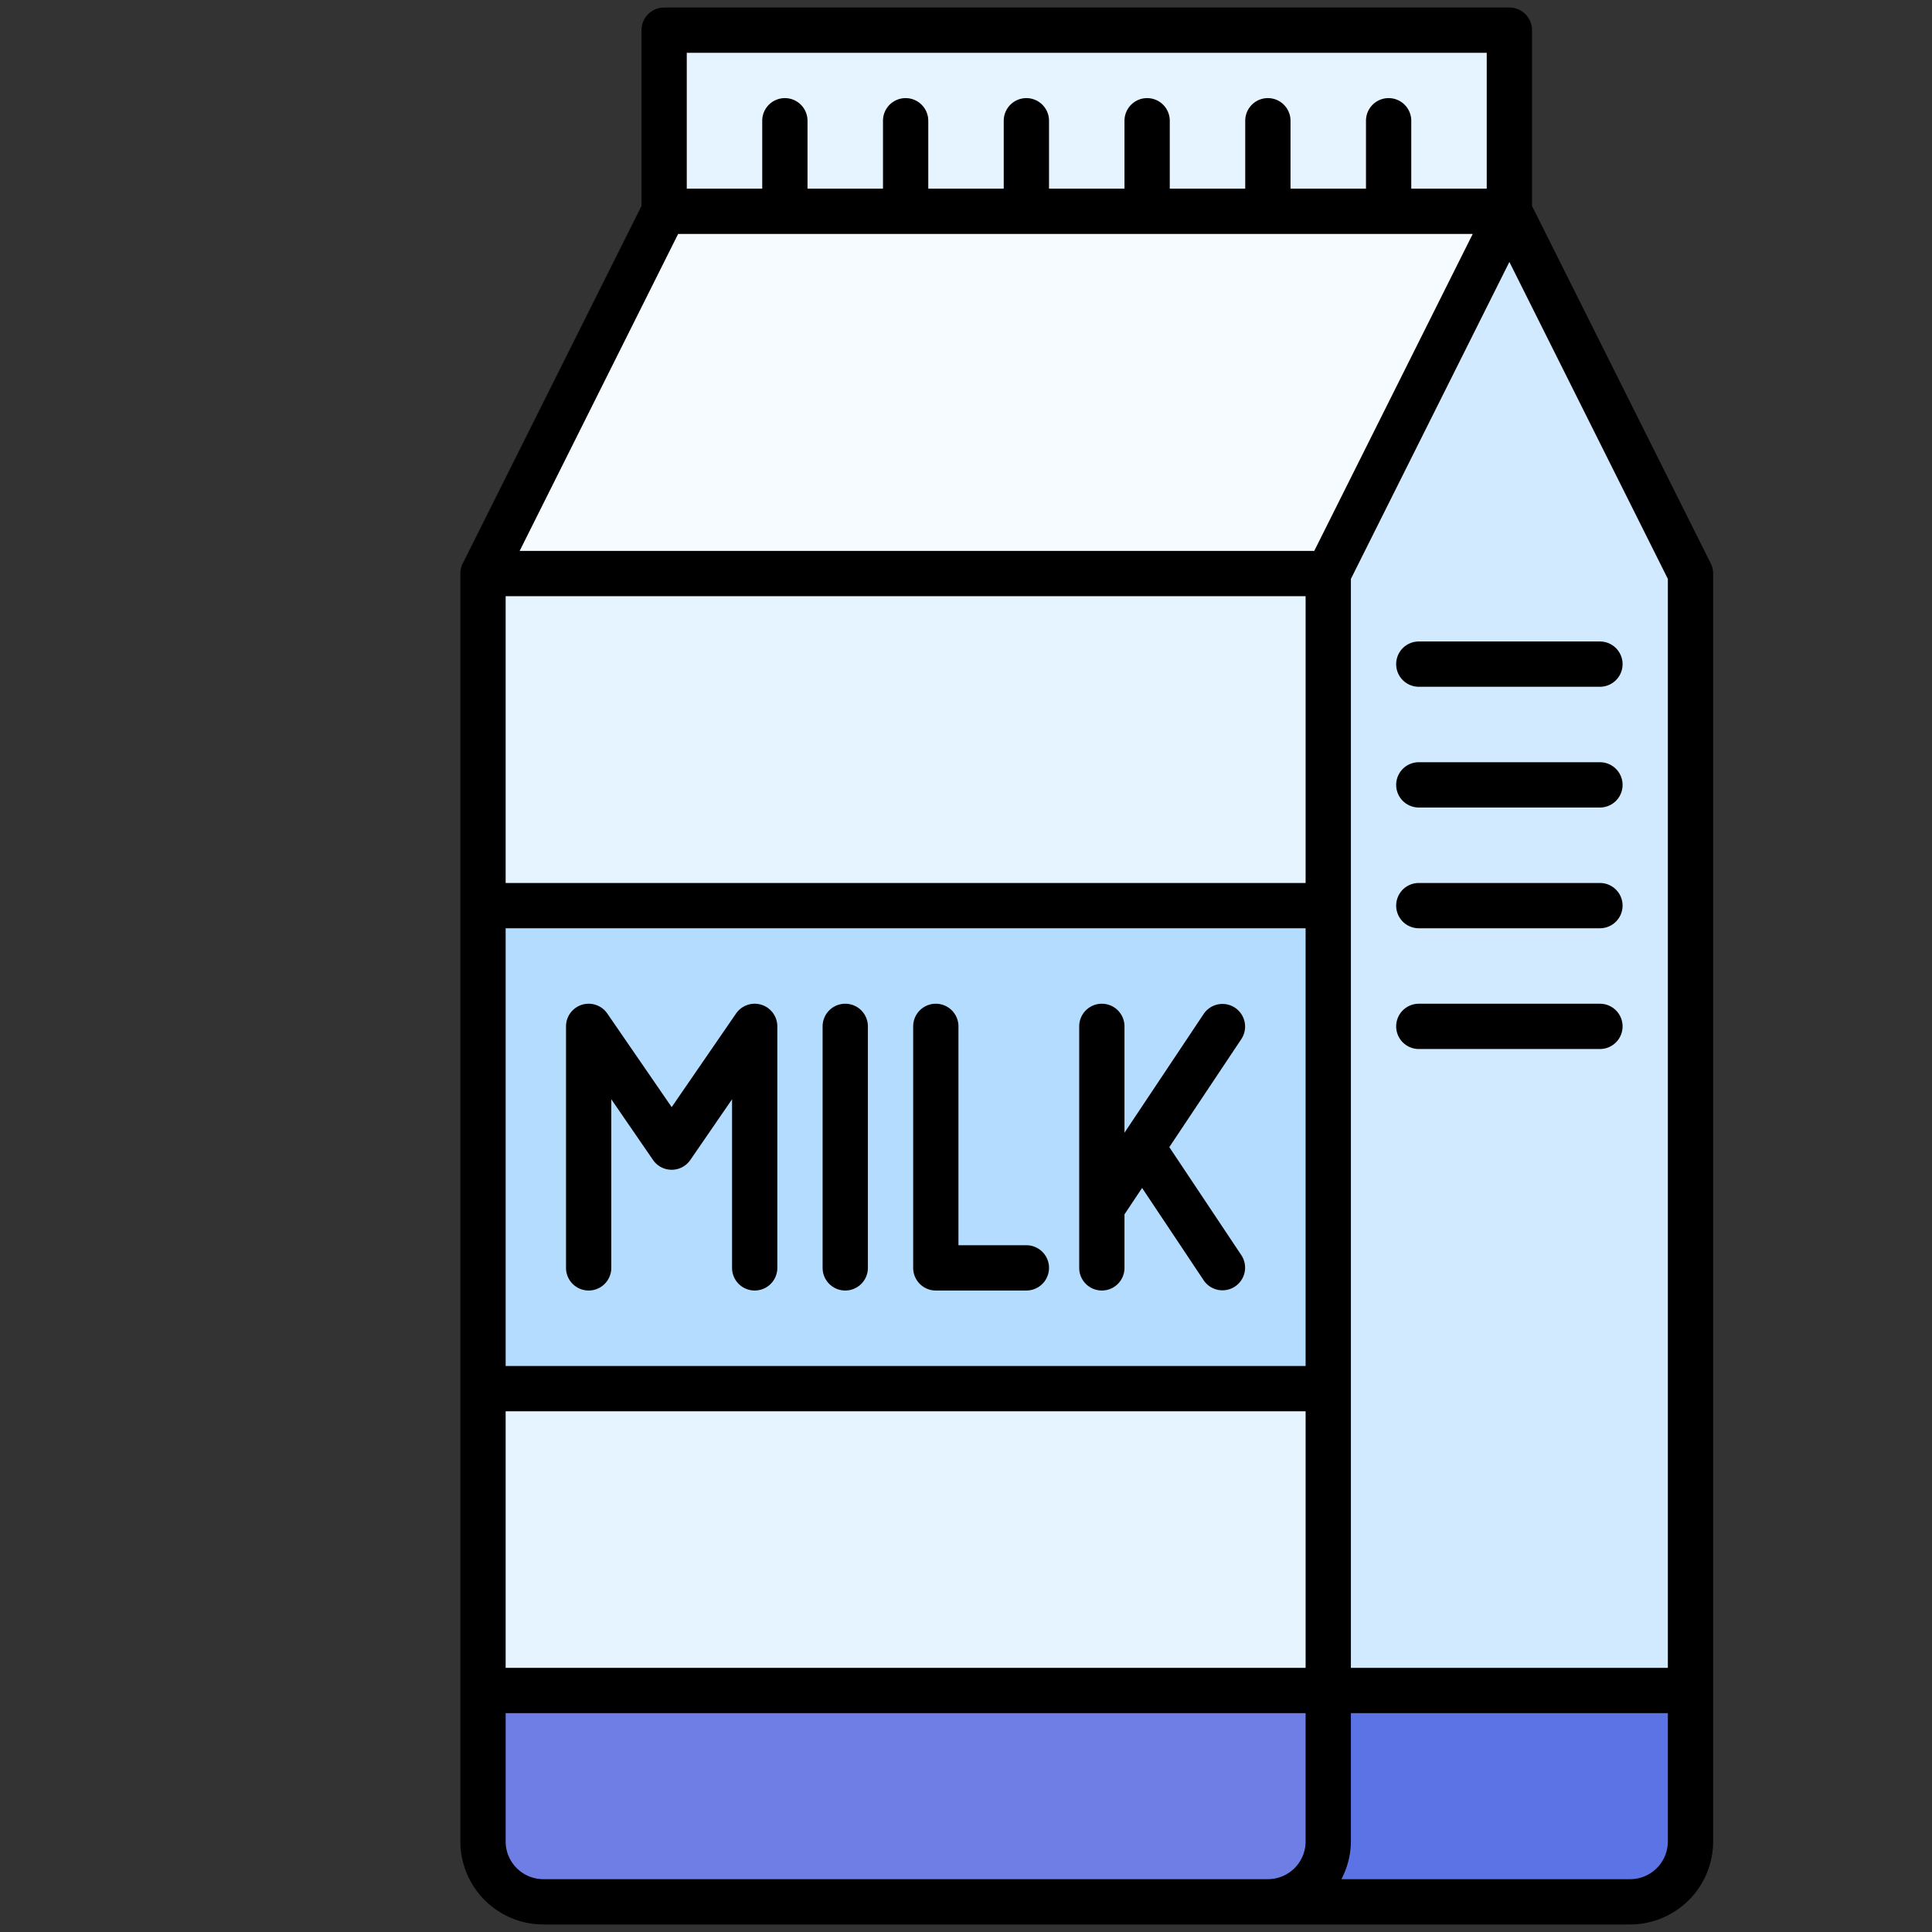<svg id="Filled_Expand" height="512" viewBox="0 0 64 64" width="512" xmlns="http://www.w3.org/2000/svg" data-name="Filled Expand"><rect x="0" y="0" width="64" height="64" fill="#333333" stroke="none"/><path d="m22 1h28v6h-28z" fill="#e6f4ff"/><path d="m44 19 6-12 6 12v42a2 2 0 0 1 -2 2h-12a2 2 0 0 0 2-2z" fill="#d2eaff"/><path d="m16 19h28a0 0 0 0 1 0 0v42a2 2 0 0 1 -2 2h-24a2 2 0 0 1 -2-2v-42a0 0 0 0 1 0 0z" fill="#e6f4ff"/><path d="m50 7h-28l-6 12h28z" fill="#f5fbff"/><path d="m44 61a2 2 0 0 1 -2 2h12a2 2 0 0 0 2-2v-5h-12z" fill="#5c73e5"/><path d="m16 30h28v16h-28z" fill="#b4dcff"/><path d="m16 56h28a0 0 0 0 1 0 0v5a2 2 0 0 1 -2 2h-24a2 2 0 0 1 -2-2v-5a0 0 0 0 1 0 0z" fill="#6e7ee4"/><path d="m19.5 42.75a.75.75 0 0 0 .75-.75v-5.585l1.382 2.01a.75.75 0 0 0 1.236 0l1.382-2.01v5.585a.75.75 0 0 0 1.5 0v-8a.75.75 0 0 0 -1.368-.425l-2.132 3.1-2.132-3.1a.75.75 0 0 0 -1.368.425v8a.75.75 0 0 0 .75.75z"/><path d="m31 42.75h3a.75.75 0 0 0 0-1.5h-2.25v-7.25a.75.75 0 0 0 -1.5 0v8a.75.75 0 0 0 .75.75z"/><path d="m28 42.75a.75.75 0 0 0 .75-.75v-8a.75.75 0 0 0 -1.5 0v8a.75.75 0 0 0 .75.75z"/><path d="m36.5 42.75a.75.75 0 0 0 .75-.75v-1.773l.583-.875 2.043 3.064a.75.75 0 0 0 1.248-.832l-2.389-3.584 2.389-3.584a.75.75 0 0 0 -1.248-.832l-2.626 3.939v-3.523a.75.75 0 0 0 -1.5 0v8a.75.75 0 0 0 .75.75z"/><path d="m56.671 18.665-5.921-11.842v-5.823a.75.75 0 0 0 -.75-.75h-28a.75.75 0 0 0 -.75.75v5.823l-5.921 11.842a.75.75 0 0 0 -.079.335v42a2.752 2.752 0 0 0 2.75 2.75h36a2.752 2.752 0 0 0 2.75-2.75v-42a.75.75 0 0 0 -.079-.335zm-33.921-16.915h26.5v4.5h-2.5v-2.25a.75.75 0 0 0 -1.5 0v2.25h-2.5v-2.25a.75.75 0 0 0 -1.5 0v2.25h-2.5v-2.25a.75.75 0 0 0 -1.5 0v2.25h-2.5v-2.25a.75.75 0 0 0 -1.5 0v2.25h-2.5v-2.25a.75.75 0 0 0 -1.5 0v2.25h-2.5v-2.25a.75.75 0 0 0 -1.5 0v2.25h-2.5zm20.5 59.25a1.25 1.25 0 0 1 -1.25 1.25h-24a1.25 1.25 0 0 1 -1.25-1.25v-4.25h26.5zm0-5.75h-26.5v-8.5h26.5zm0-10h-26.5v-14.5h26.5zm0-16h-26.5v-9.5h26.5zm-26.036-11 5.25-10.5h26.322l-5.25 10.5zm38.036 42.75a1.25 1.25 0 0 1 -1.25 1.25h-9.565a2.709 2.709 0 0 0 .315-1.25v-4.25h10.5zm0-5.75h-10.5v-36.073l5.25-10.5 5.25 10.5z"/><path d="m46.25 22a.75.75 0 0 0 .75.75h6a.75.75 0 0 0 0-1.5h-6a.75.75 0 0 0 -.75.75z"/><path d="m53 25.25h-6a.75.75 0 0 0 0 1.5h6a.75.75 0 0 0 0-1.5z"/><path d="m53 29.25h-6a.75.75 0 0 0 0 1.5h6a.75.75 0 0 0 0-1.5z"/><path d="m53 33.25h-6a.75.75 0 0 0 0 1.5h6a.75.75 0 0 0 0-1.5z"/></svg>